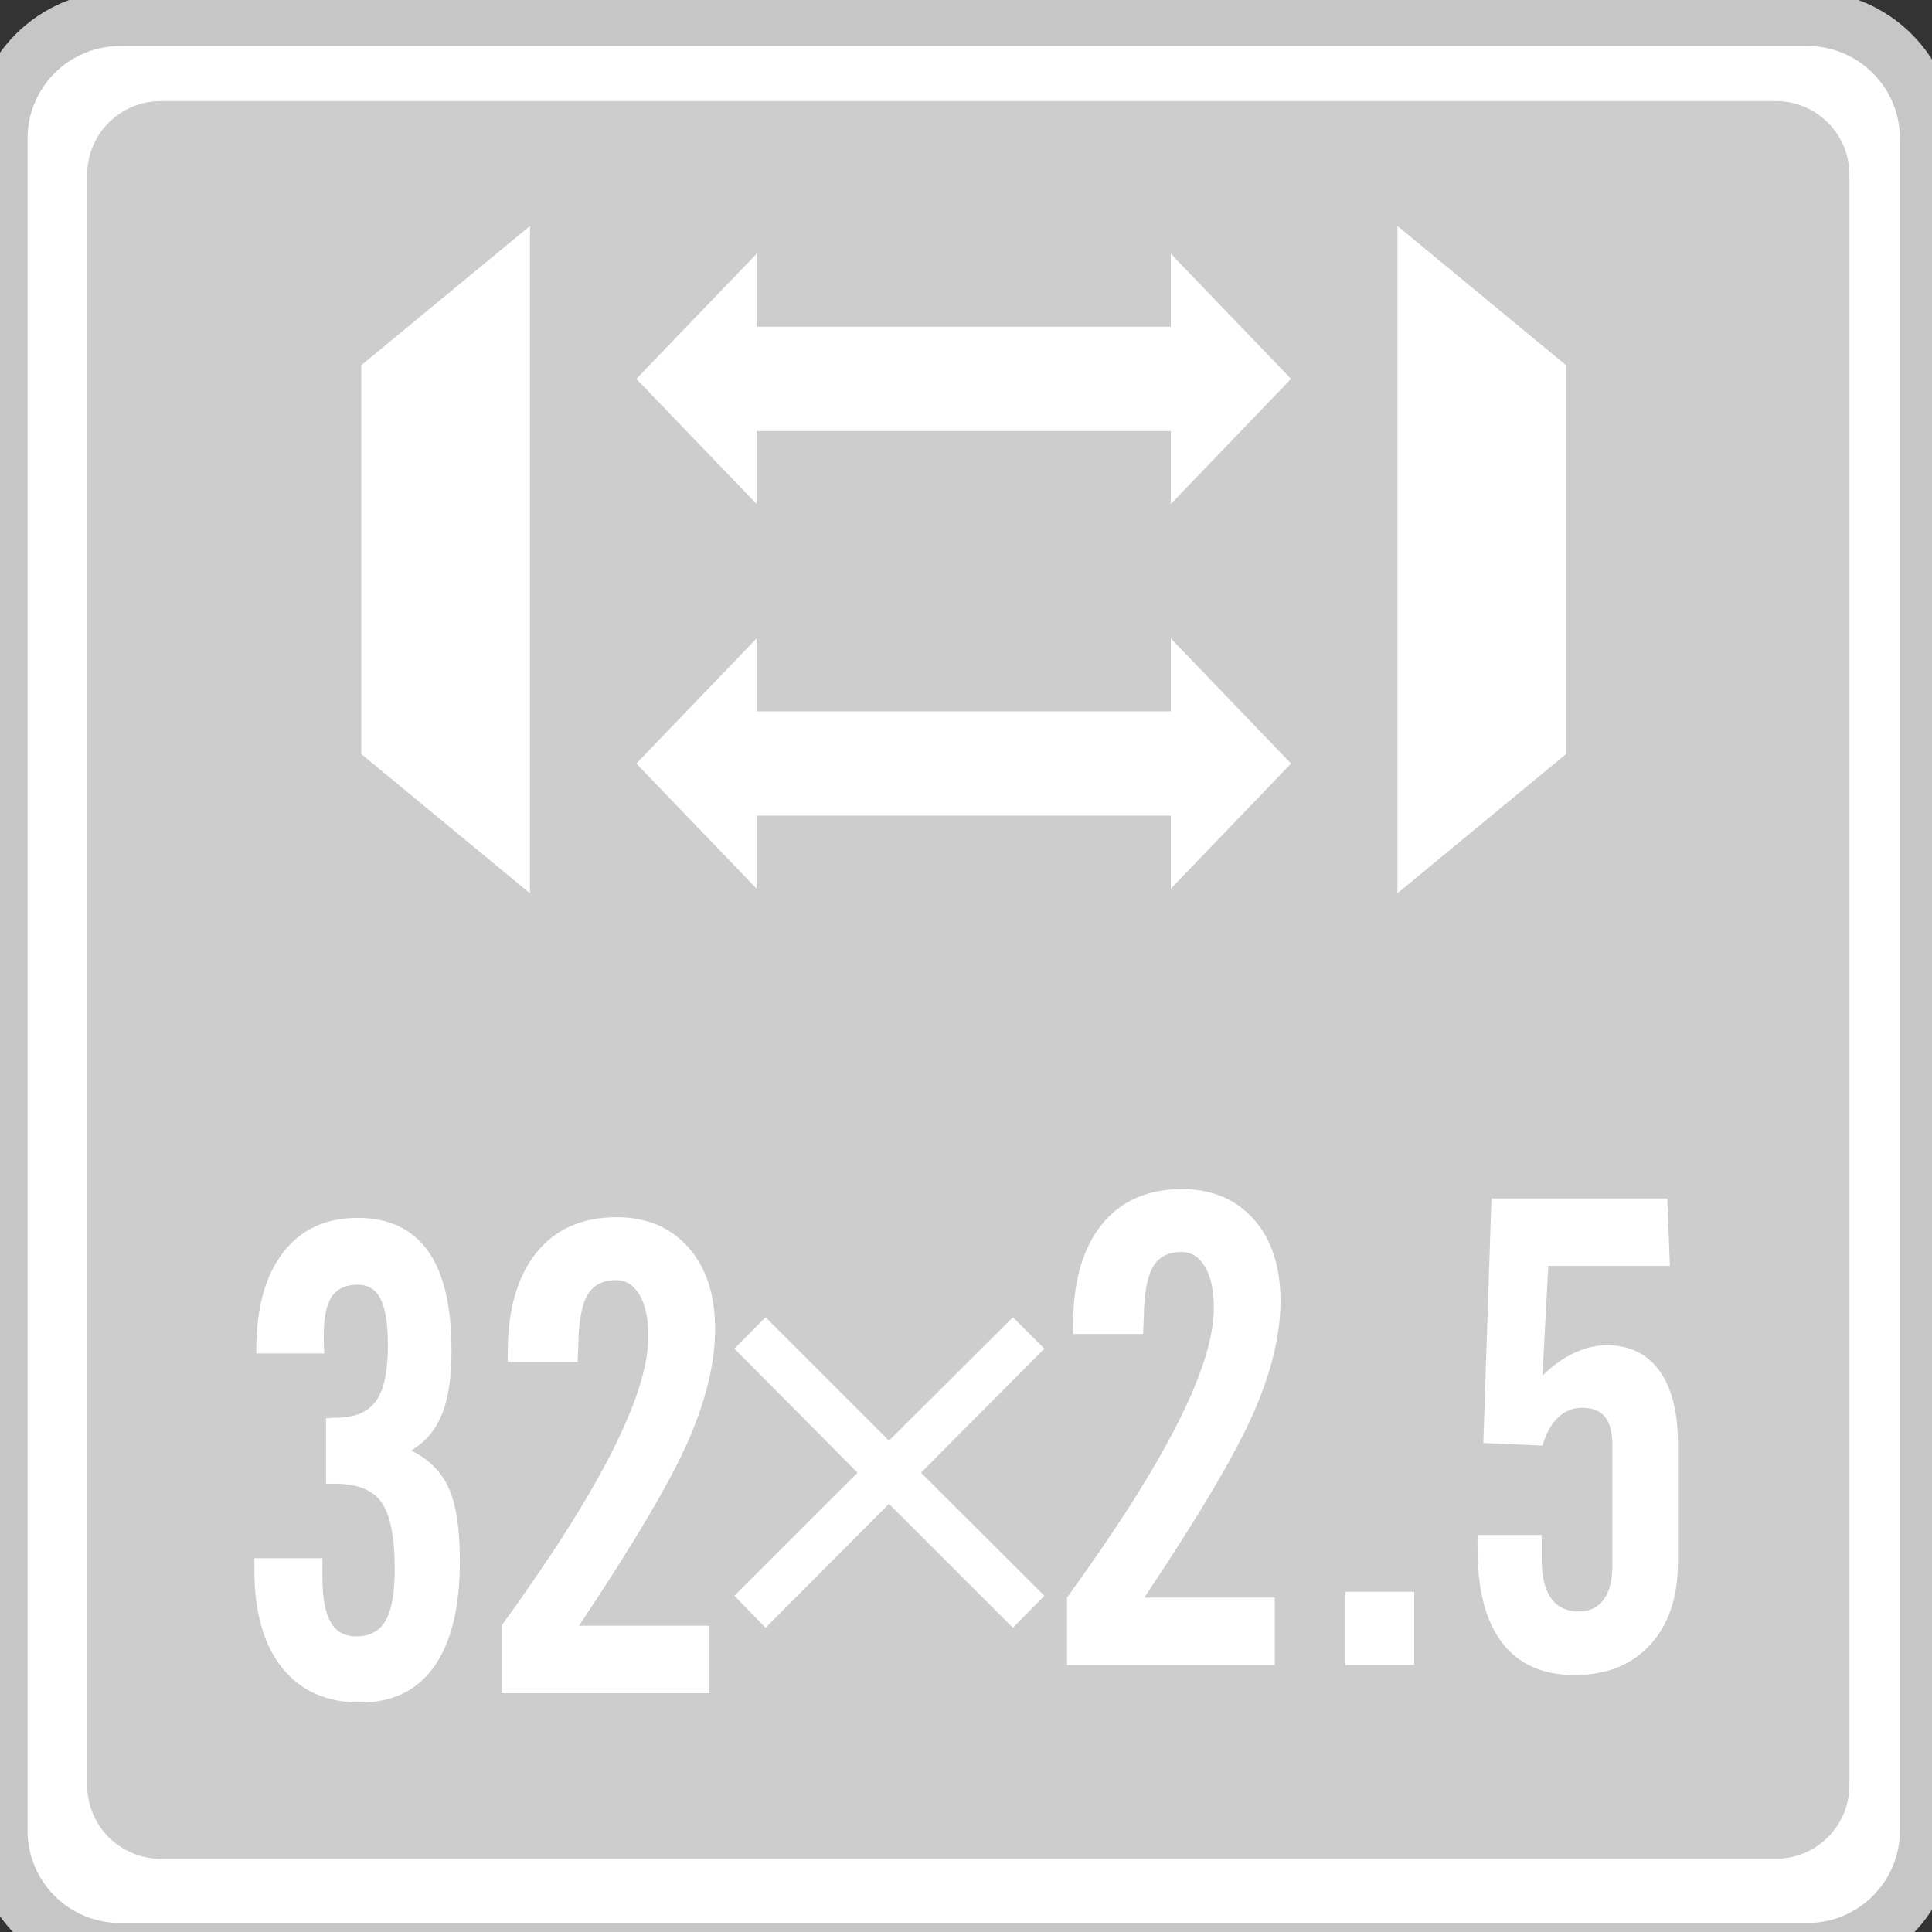 <?xml version="1.0" encoding="utf-8"?>
<!-- Generator: Adobe Illustrator 18.0.0, SVG Export Plug-In . SVG Version: 6.00 Build 0)  -->
<!DOCTYPE svg PUBLIC "-//W3C//DTD SVG 1.1//EN" "http://www.w3.org/Graphics/SVG/1.1/DTD/svg11.dtd">
<svg version="1.1" id="图层_1" xmlns="http://www.w3.org/2000/svg" xmlns:xlink="http://www.w3.org/1999/xlink" x="0px" y="0px"
	 width="36px" height="36px" viewBox="0 0 36 36" enable-background="new 0 0 36 36" xml:space="preserve">
<rect x="0" y="0" width="36" height="36" fill="#333333" stroke="none"/>
<g>
	<path fill="#FFFFFF" stroke="#C6C6C6" stroke-width="1.026" stroke-miterlimit="10" d="M0,34.11V2.58
		c0-1.234,1.001-2.235,2.235-2.235H33.68c1.234,0,2.235,1.001,2.235,2.235v31.531c0,1.234-1,2.234-2.234,2.234H2.235
		C1.001,36.345,0,35.344,0,34.11z"/>
	<path fill="#CDCDCD" d="M33.093,34.635h-30.1c-0.756,0-1.368-0.613-1.368-1.368V3.252c0-0.756,0.613-1.368,1.368-1.368h30.1
		c0.756,0,1.368,0.613,1.368,1.368v30.014C34.461,34.022,33.848,34.635,33.093,34.635z"/>
	<g>
		<polygon fill="#FFFFFF" points="26.04,4.211 29.182,6.806 29.182,14.05 26.04,16.645 		"/>
		<polygon fill="#FFFFFF" points="9.875,16.645 6.732,14.05 6.732,6.806 9.875,4.211 		"/>
		<g>
			<polygon fill="#FFFFFF" points="14.099,16.56 11.857,14.228 14.099,11.895 			"/>
			<polygon fill="#FFFFFF" points="21.816,16.56 24.057,14.228 21.816,11.895 			"/>
			<rect x="13.535" y="13.255" fill="#FFFFFF" width="9.15" height="1.944"/>
		</g>
		<g>
			<polygon fill="#FFFFFF" points="14.099,9.392 11.857,7.06 14.099,4.728 			"/>
			<polygon fill="#FFFFFF" points="21.816,9.392 24.057,7.06 21.816,4.728 			"/>
			<rect x="13.535" y="6.088" fill="#FFFFFF" width="9.15" height="1.944"/>
		</g>
	</g>
	<g>
		<path fill="#FFFFFF" d="M4.74,29.035h1.268v0.362c0,0.377,0.051,0.653,0.153,0.83c0.103,0.176,0.262,0.264,0.478,0.264
			c0.249,0,0.431-0.097,0.545-0.291s0.171-0.512,0.171-0.953c0-0.605-0.082-1.023-0.246-1.253c-0.164-0.231-0.453-0.347-0.866-0.347
			H6.075v-1.22c0.024,0,0.059-0.001,0.105-0.006c0.045-0.004,0.079-0.005,0.099-0.005c0.336,0,0.579-0.104,0.727-0.31
			s0.222-0.55,0.222-1.031c0-0.397-0.044-0.686-0.134-0.866c-0.09-0.181-0.234-0.27-0.431-0.27c-0.22,0-0.38,0.074-0.481,0.222
			c-0.1,0.148-0.149,0.39-0.149,0.727c0,0.084,0,0.149,0.003,0.196c0.001,0.046,0.005,0.09,0.009,0.136H4.776v-0.073
			c0-0.773,0.166-1.376,0.498-1.807s0.796-0.647,1.389-0.647c0.581,0,1.018,0.206,1.311,0.616c0.293,0.411,0.439,1.027,0.439,1.849
			c0,0.509-0.06,0.909-0.181,1.202c-0.121,0.293-0.31,0.516-0.571,0.668c0.329,0.161,0.562,0.394,0.701,0.701
			c0.138,0.306,0.207,0.758,0.207,1.356c0,0.858-0.158,1.512-0.475,1.962c-0.316,0.451-0.777,0.677-1.382,0.677
			c-0.625,0-1.111-0.216-1.455-0.647c-0.345-0.431-0.517-1.037-0.517-1.818V29.035z"/>
		<path fill="#FFFFFF" d="M9.345,31.549v-1.257c0.922-1.271,1.608-2.35,2.059-3.241c0.451-0.89,0.677-1.607,0.677-2.152
			c0-0.325-0.054-0.58-0.162-0.767c-0.109-0.186-0.255-0.279-0.439-0.279c-0.245,0-0.421,0.089-0.529,0.27
			c-0.109,0.181-0.167,0.491-0.175,0.932l-0.013,0.325H9.46v-0.162c0-0.806,0.177-1.43,0.532-1.873
			c0.354-0.443,0.855-0.664,1.5-0.664c0.556,0,1.002,0.187,1.335,0.563c0.333,0.374,0.498,0.883,0.498,1.523
			c0,0.63-0.17,1.328-0.507,2.096c-0.339,0.768-1.016,1.911-2.03,3.43h2.43v1.257H9.345z"/>
	</g>
	<g>
		<g>
			<path fill="#FFFFFF" d="M14.265,24.545l2.3,2.3l2.309-2.3l0.586,0.586l-2.299,2.31l2.299,2.294l-0.586,0.596l-2.309-2.309
				l-2.3,2.309l-0.581-0.596l2.295-2.294l-2.295-2.31L14.265,24.545z"/>
		</g>
	</g>
	<g>
		<path fill="#FFFFFF" d="M19.882,31.025v-1.257c0.922-1.271,1.608-2.35,2.059-3.241c0.451-0.89,0.677-1.607,0.677-2.152
			c0-0.325-0.054-0.58-0.162-0.767c-0.109-0.186-0.255-0.279-0.439-0.279c-0.245,0-0.421,0.089-0.529,0.27
			c-0.109,0.181-0.167,0.491-0.175,0.932l-0.013,0.325h-1.305v-0.162c0-0.806,0.177-1.43,0.532-1.873
			c0.354-0.443,0.855-0.664,1.5-0.664c0.556,0,1.002,0.187,1.335,0.563c0.333,0.374,0.498,0.883,0.498,1.523
			c0,0.63-0.17,1.328-0.507,2.096c-0.339,0.768-1.016,1.911-2.03,3.43h2.43v1.257H19.882z"/>
		<path fill="#FFFFFF" d="M25.071,31.025V29.66h1.281v1.365H25.071z"/>
		<path fill="#FFFFFF" d="M27.53,28.602h1.197v0.439c0,0.329,0.058,0.575,0.175,0.74c0.117,0.164,0.29,0.246,0.524,0.246
			c0.196,0,0.348-0.074,0.457-0.222c0.108-0.148,0.162-0.36,0.162-0.638v-2.219c0-0.249-0.045-0.429-0.136-0.544
			s-0.234-0.172-0.429-0.172c-0.173,0-0.321,0.06-0.448,0.181c-0.127,0.121-0.223,0.295-0.291,0.524l-1.101-0.049l0.151-4.556h3.277
			l0.048,1.256h-2.266l-0.108,2.045c0.192-0.188,0.389-0.33,0.591-0.424c0.203-0.094,0.407-0.142,0.61-0.142
			c0.422,0,0.747,0.159,0.978,0.476c0.23,0.316,0.345,0.77,0.345,1.359v2.206c0,0.65-0.172,1.163-0.517,1.539
			c-0.344,0.377-0.814,0.565-1.406,0.565c-0.594,0-1.043-0.198-1.35-0.598c-0.308-0.399-0.461-0.983-0.461-1.753V28.602z"/>
	</g>
</g>
</svg>
